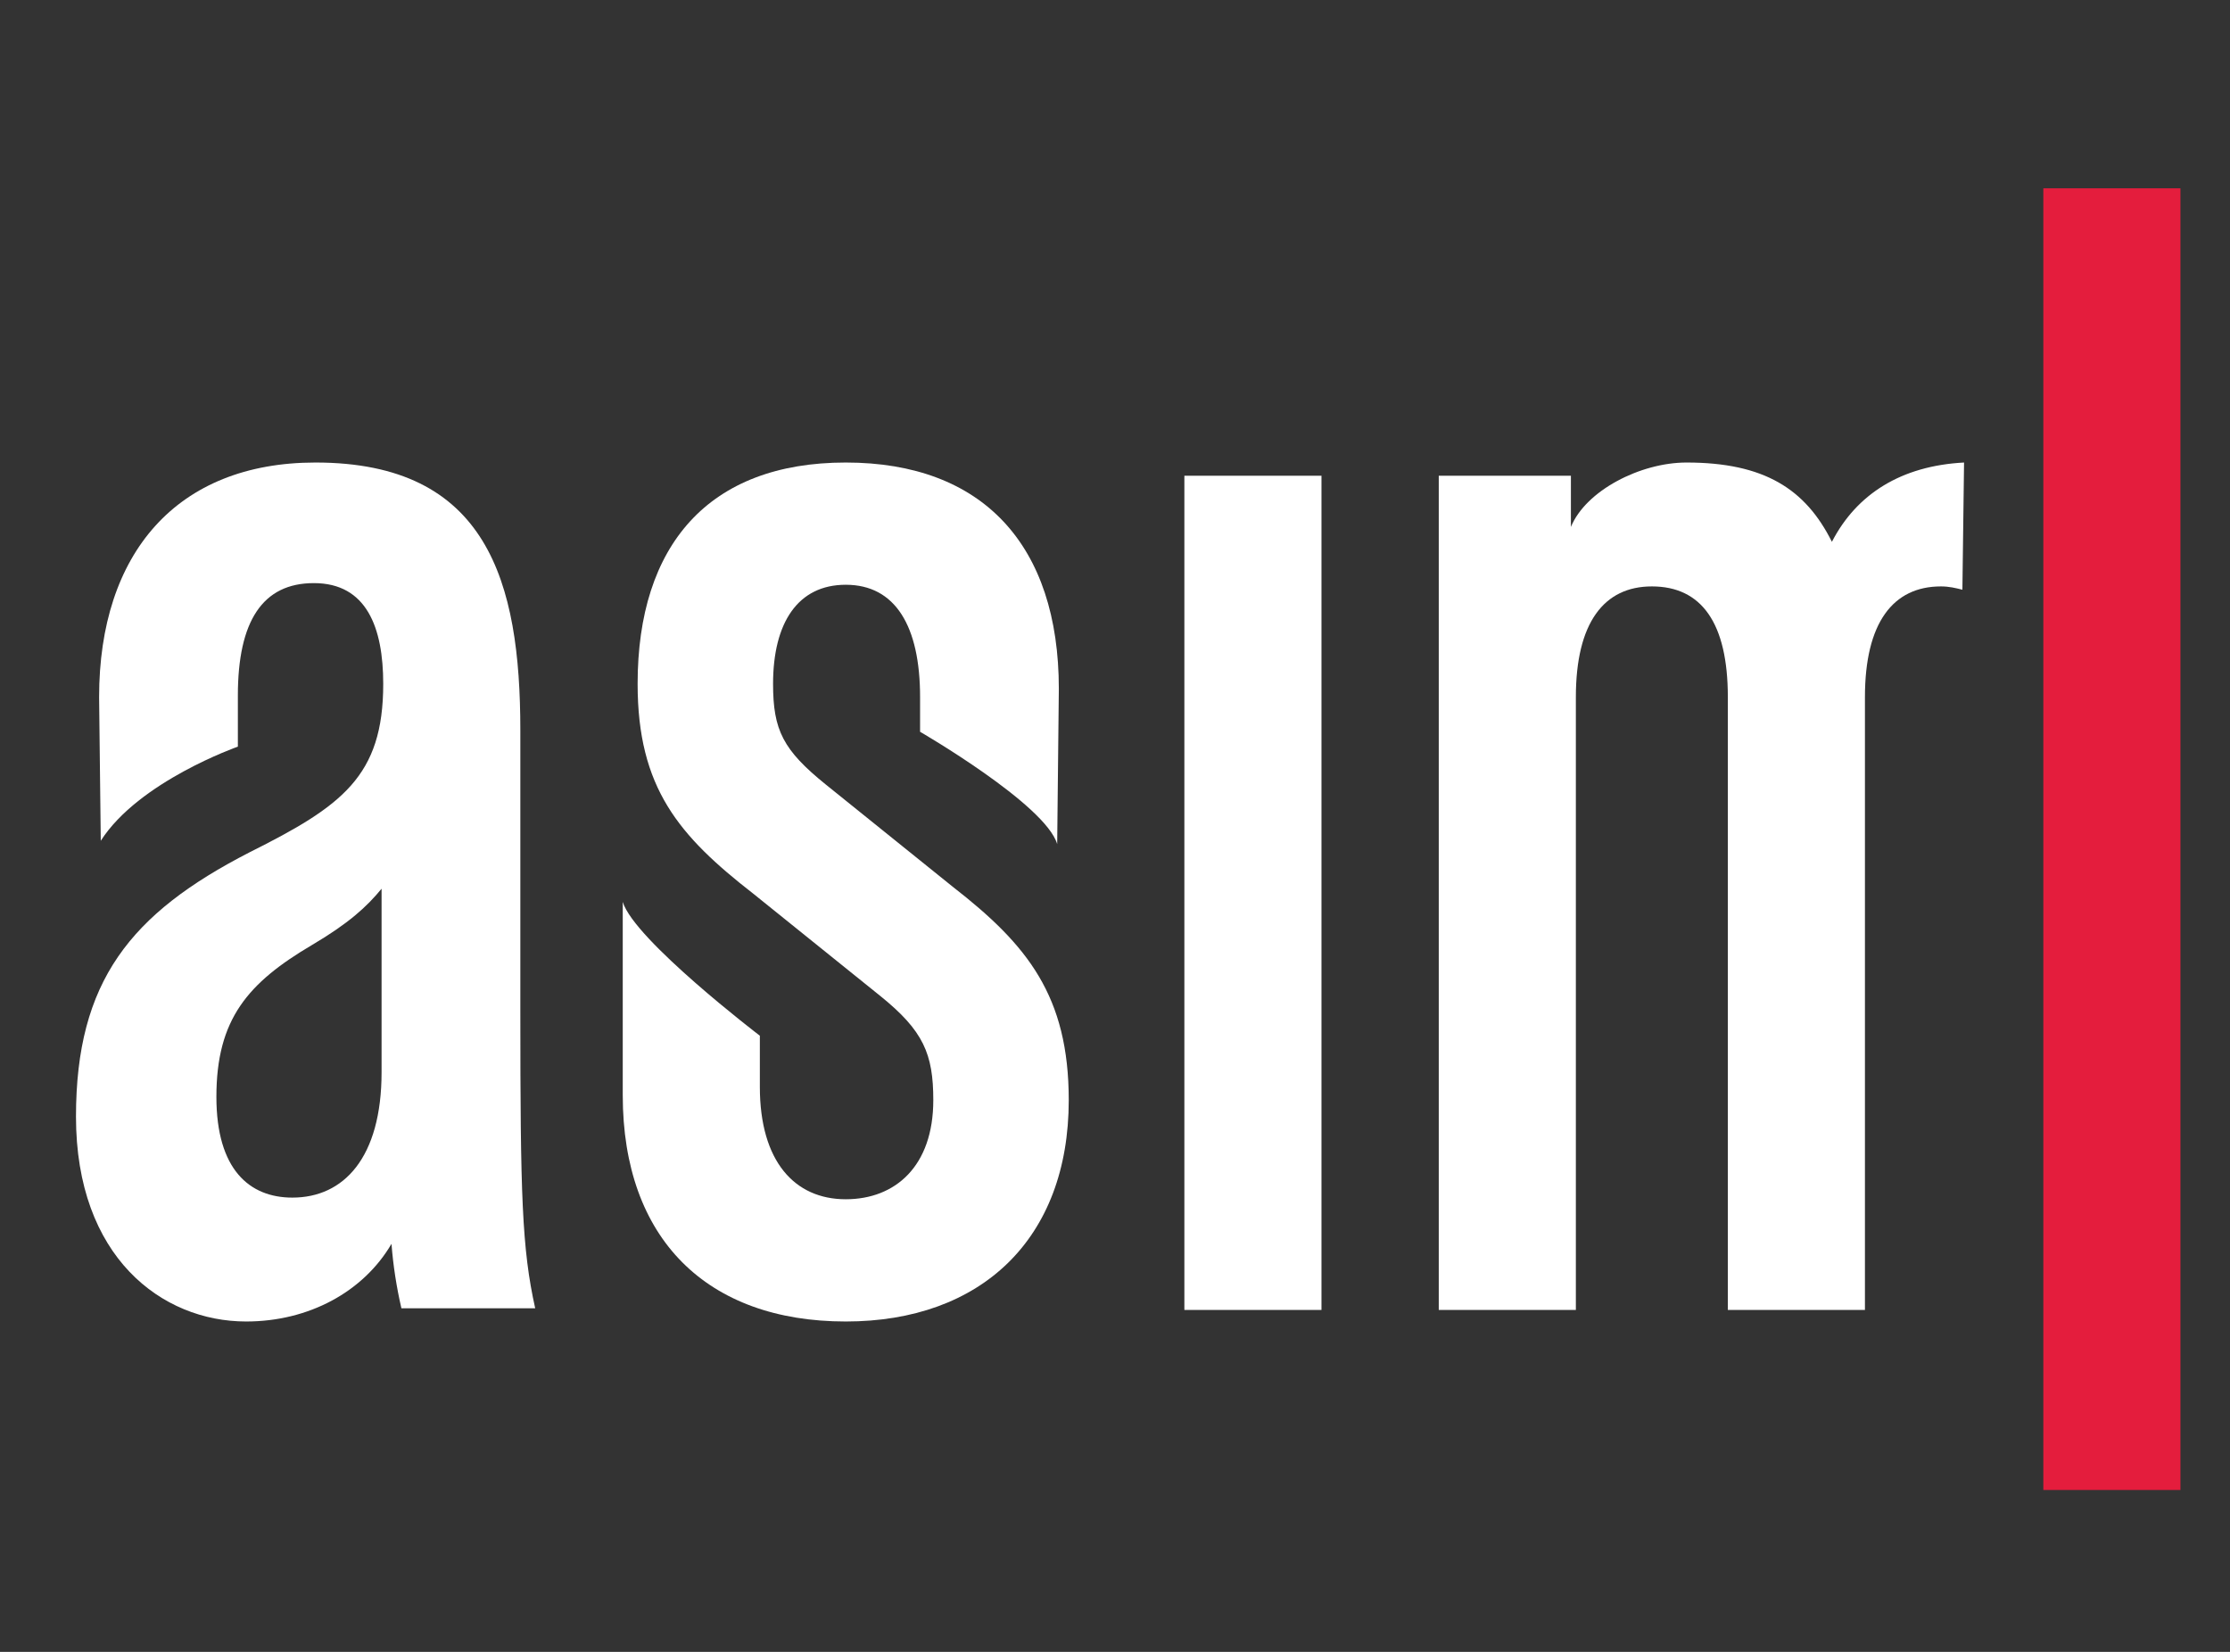 <?xml version="1.0" encoding="utf-8"?>
<!-- Generator: Adobe Illustrator 26.4.1, SVG Export Plug-In . SVG Version: 6.00 Build 0)  -->
<svg version="1.1" id="Layer_1" xmlns="http://www.w3.org/2000/svg" xmlns:xlink="http://www.w3.org/1999/xlink" x="0px" y="0px"
	 viewBox="0 0 135 100" style="enable-background:new 0 0 135 100;" xml:space="preserve">
<rect x="0" y="0" width="135" height="100" fill="#333333" stroke="none"/>
<style type="text/css">
	.st0{fill:#FFFFFF;}
	.st1{fill:#E41D3D;}
	.st2{display:none;}
	.st3{display:inline;fill:#FFFFFF;}
</style>
<g id="Layer_2_00000123437084927205254600000006605020348567202176_">
	<path class="st0" d="M71.7,79.3V28.8H80v50.5H71.7z"/>
	<path class="st0" d="M118.9,28c-3.8,0.2-6.5,1.9-8,4.8c-1.6-3.2-4.1-4.8-8.8-4.8c-2.8,0-6.1,1.7-7,3.9v-3.1h-8v50.5h8.3V42.2
		c0-4.5,1.7-6.7,4.6-6.7c3,0,4.6,2.2,4.6,6.7v37.1h8.3V42.2c0-4.5,1.7-6.7,4.6-6.7c0.5,0,0.9,0.1,1.3,0.2L118.9,28L118.9,28z"/>
	<path class="st1" d="M132,90.2h-8.3V11.4h8.3V90.2z"/>
	<path class="st0" d="M6.1,50.9c2.3-3.6,8.3-5.7,8.3-5.7v-3.1c0-4.5,1.5-6.8,4.6-6.8c3.2,0,4.2,2.7,4.2,6.1c0,5.6-2.5,7.4-8.1,10.2
		c-7.2,3.7-10.5,7.8-10.5,16C4.6,76.1,9.8,80,14.9,80c3.8,0,7.1-1.8,8.8-4.7c0.1,1.3,0.3,2.6,0.6,3.9h8.1c-0.8-3.6-0.9-6.8-0.9-18
		v-17c0-9-2-16.2-12.4-16.2C10.7,28,6,33.5,6,42.2L6.1,50.9z M23.1,64.9c0,5.2-2.3,7.6-5.4,7.6c-2.6,0-4.6-1.7-4.6-6.1
		c0-4.7,1.9-6.9,5.8-9.2c2.2-1.3,3.3-2.3,4.2-3.4C23.1,53.8,23.1,64.9,23.1,64.9z"/>
	<path class="st0" d="M64.1,41.7C64.1,33,59.5,28,51.2,28s-12.6,5-12.6,13.4c0,6.3,2.5,9.2,7,12.7l7.7,6.2c2.6,2.1,3.2,3.5,3.2,6.3
		c0,4-2.3,6-5.3,6c-3.1,0-5.2-2.3-5.2-6.8v-3.1c0,0-7.6-5.8-8.3-8.1v11.7C37.7,75,42.8,80,51.2,80c8.2,0,13.5-5,13.5-13.4
		c0-6.3-2.5-9.4-7-12.9L50,47.5c-2.6-2.1-3.2-3.3-3.2-6.1c0-3.7,1.5-6,4.4-6c3,0,4.5,2.5,4.5,6.8v2.1c0,0,7.6,4.4,8.3,6.8L64.1,41.7
		z"/>
	<g>
		<g class="st2">
			<path class="st3" d="M6.7,88.2l-0.6,2H4.8L7,83.3h1.6l2.2,6.9H9.6l-0.6-2H6.7z M8.7,87.3l-0.5-1.7c-0.1-0.4-0.2-0.9-0.4-1.3l0,0
				c-0.1,0.4-0.2,0.9-0.3,1.3L7,87.3H8.7z"/>
			<path class="st3" d="M12.9,90.2v-6.9h1.4l1.8,3c0.5,0.8,0.9,1.6,1.2,2.3l0,0c-0.1-0.9-0.1-1.8-0.1-2.9v-2.4h1.2v6.9h-1.3l-1.8-3
				c-0.4-0.8-0.9-1.6-1.2-2.4l0,0c0.1,0.9,0.1,1.8,0.1,2.9v2.5H12.9z"/>
			<path class="st3" d="M22.2,84.3h-2v-1.1h5.2v1.1h-2v5.9h-1.3L22.2,84.3L22.2,84.3z"/>
			<path class="st3" d="M33.4,86.7c0,2.3-1.4,3.6-3.3,3.6c-2,0-3.2-1.5-3.2-3.5c0-2.1,1.3-3.6,3.3-3.6
				C32.2,83.1,33.4,84.7,33.4,86.7z M28.3,86.7c0,1.4,0.7,2.5,1.9,2.5c1.2,0,1.9-1.1,1.9-2.6c0-1.3-0.6-2.5-1.9-2.5
				C28.9,84.2,28.3,85.3,28.3,86.7z"/>
			<path class="st3" d="M35.5,90.2v-6.9H37l1.8,3c0.5,0.8,0.9,1.6,1.2,2.3l0,0c-0.1-0.9-0.1-1.8-0.1-2.9v-2.4H41v6.9h-1.3l-1.8-3
				c-0.4-0.8-0.9-1.6-1.2-2.4l0,0c0.1,0.9,0.1,1.8,0.1,2.9v2.5H35.5z"/>
			<path class="st3" d="M43.5,88.8c0.4,0.2,1,0.4,1.7,0.4c0.8,0,1.3-0.4,1.3-0.9s-0.4-0.8-1.2-1.1c-1.1-0.4-1.9-1-1.9-2
				c0-1.1,0.9-2,2.4-2c0.8,0,1.3,0.2,1.7,0.3l-0.3,1c-0.3-0.1-0.7-0.3-1.4-0.3c-0.8,0-1.1,0.4-1.1,0.8c0,0.5,0.4,0.8,1.3,1.1
				c1.2,0.5,1.8,1.1,1.8,2.1c0,1.1-0.8,2.1-2.6,2.1c-0.7,0-1.5-0.2-1.9-0.4L43.5,88.8z"/>
			<path class="st3" d="M51.1,83.3v6.9h-1.3v-6.9H51.1z"/>
			<path class="st3" d="M59.4,87.4c0-0.9-0.1-2-0.1-2.9l0,0c-0.2,0.8-0.5,1.8-0.8,2.7l-1,3h-1l-0.9-3c-0.3-0.9-0.5-1.8-0.7-2.7l0,0
				c0,0.9-0.1,2-0.1,3l-0.2,2.8h-1.2l0.5-6.9h1.7l0.9,2.8c0.2,0.8,0.5,1.6,0.6,2.4l0,0c0.2-0.8,0.4-1.6,0.7-2.4l1-2.8h1.6l0.4,6.9
				h-1.2L59.4,87.4z"/>
			<path class="st3" d="M64.5,88.2l-0.6,2h-1.3l2.2-6.9h1.6l2.2,6.9h-1.4l-0.6-2H64.5z M66.5,87.3L66,85.6c-0.1-0.4-0.2-0.9-0.4-1.3
				l0,0c-0.1,0.4-0.2,0.9-0.3,1.3l-0.5,1.7H66.5z"/>
			<path class="st3" d="M70.7,90.2v-6.9h1.4l1.8,3c0.5,0.8,0.9,1.6,1.2,2.3l0,0c-0.1-1-0.1-1.9-0.1-2.9v-2.4h1.2v6.9h-1.3l-1.8-3
				c-0.4-0.8-0.9-1.6-1.2-2.4l0,0c0.1,0.9,0.1,1.8,0.1,2.9v2.5H70.7z"/>
			<path class="st3" d="M84.8,86.7c0,2.3-1.4,3.6-3.3,3.6c-2,0-3.2-1.5-3.2-3.5c0-2.1,1.3-3.6,3.3-3.6
				C83.6,83.1,84.8,84.7,84.8,86.7z M79.6,86.7c0,1.4,0.7,2.5,1.9,2.5c1.2,0,1.9-1.1,1.9-2.6c0-1.3-0.6-2.5-1.9-2.5
				C80.3,84.2,79.6,85.3,79.6,86.7z"/>
			<path class="st3" d="M88.5,90.2l-2.2-6.9h1.4l0.9,3.1c0.3,0.9,0.5,1.7,0.7,2.5l0,0c0.2-0.8,0.4-1.7,0.7-2.5l1-3.2h1.3l-2.4,6.9
				L88.5,90.2L88.5,90.2z"/>
			<path class="st3" d="M93.9,89.5c0-0.5,0.3-0.8,0.8-0.8s0.8,0.3,0.8,0.8s-0.3,0.8-0.8,0.8C94.2,90.3,93.9,89.9,93.9,89.5z"/>
			<path class="st3" d="M102.5,90c-0.3,0.1-1,0.3-1.8,0.3c-2.2,0-3.5-1.4-3.5-3.5c0-2.3,1.6-3.7,3.7-3.7c0.8,0,1.4,0.2,1.7,0.3
				l-0.3,1c-0.3-0.1-0.8-0.3-1.3-0.3c-1.4,0-2.4,0.9-2.4,2.5c0,1.5,0.9,2.5,2.4,2.5c0.5,0,1-0.1,1.4-0.2L102.5,90z"/>
			<path class="st3" d="M110.7,86.7c0,2.3-1.4,3.6-3.3,3.6c-2,0-3.2-1.5-3.2-3.5c0-2.1,1.3-3.6,3.3-3.6
				C109.5,83.1,110.7,84.7,110.7,86.7z M105.6,86.7c0,1.4,0.7,2.5,1.9,2.5c1.2,0,1.9-1.1,1.9-2.6c0-1.3-0.6-2.5-1.9-2.5
				C106.2,84.2,105.6,85.3,105.6,86.7z"/>
			<path class="st3" d="M118.7,87.4c0-0.9-0.1-2-0.1-2.9l0,0c-0.2,0.8-0.5,1.8-0.8,2.7l-1,3h-1l-0.9-3c-0.3-0.9-0.5-1.8-0.7-2.7l0,0
				c0,0.9-0.1,2-0.1,3l-0.2,2.8h-1.2l0.5-6.9h1.7l0.9,2.8c0.2,0.8,0.5,1.6,0.6,2.4l0,0c0.2-0.8,0.4-1.6,0.7-2.4l1-2.8h1.6l0.4,6.9
				h-1.2L118.7,87.4z"/>
		</g>
	</g>
</g>
</svg>
